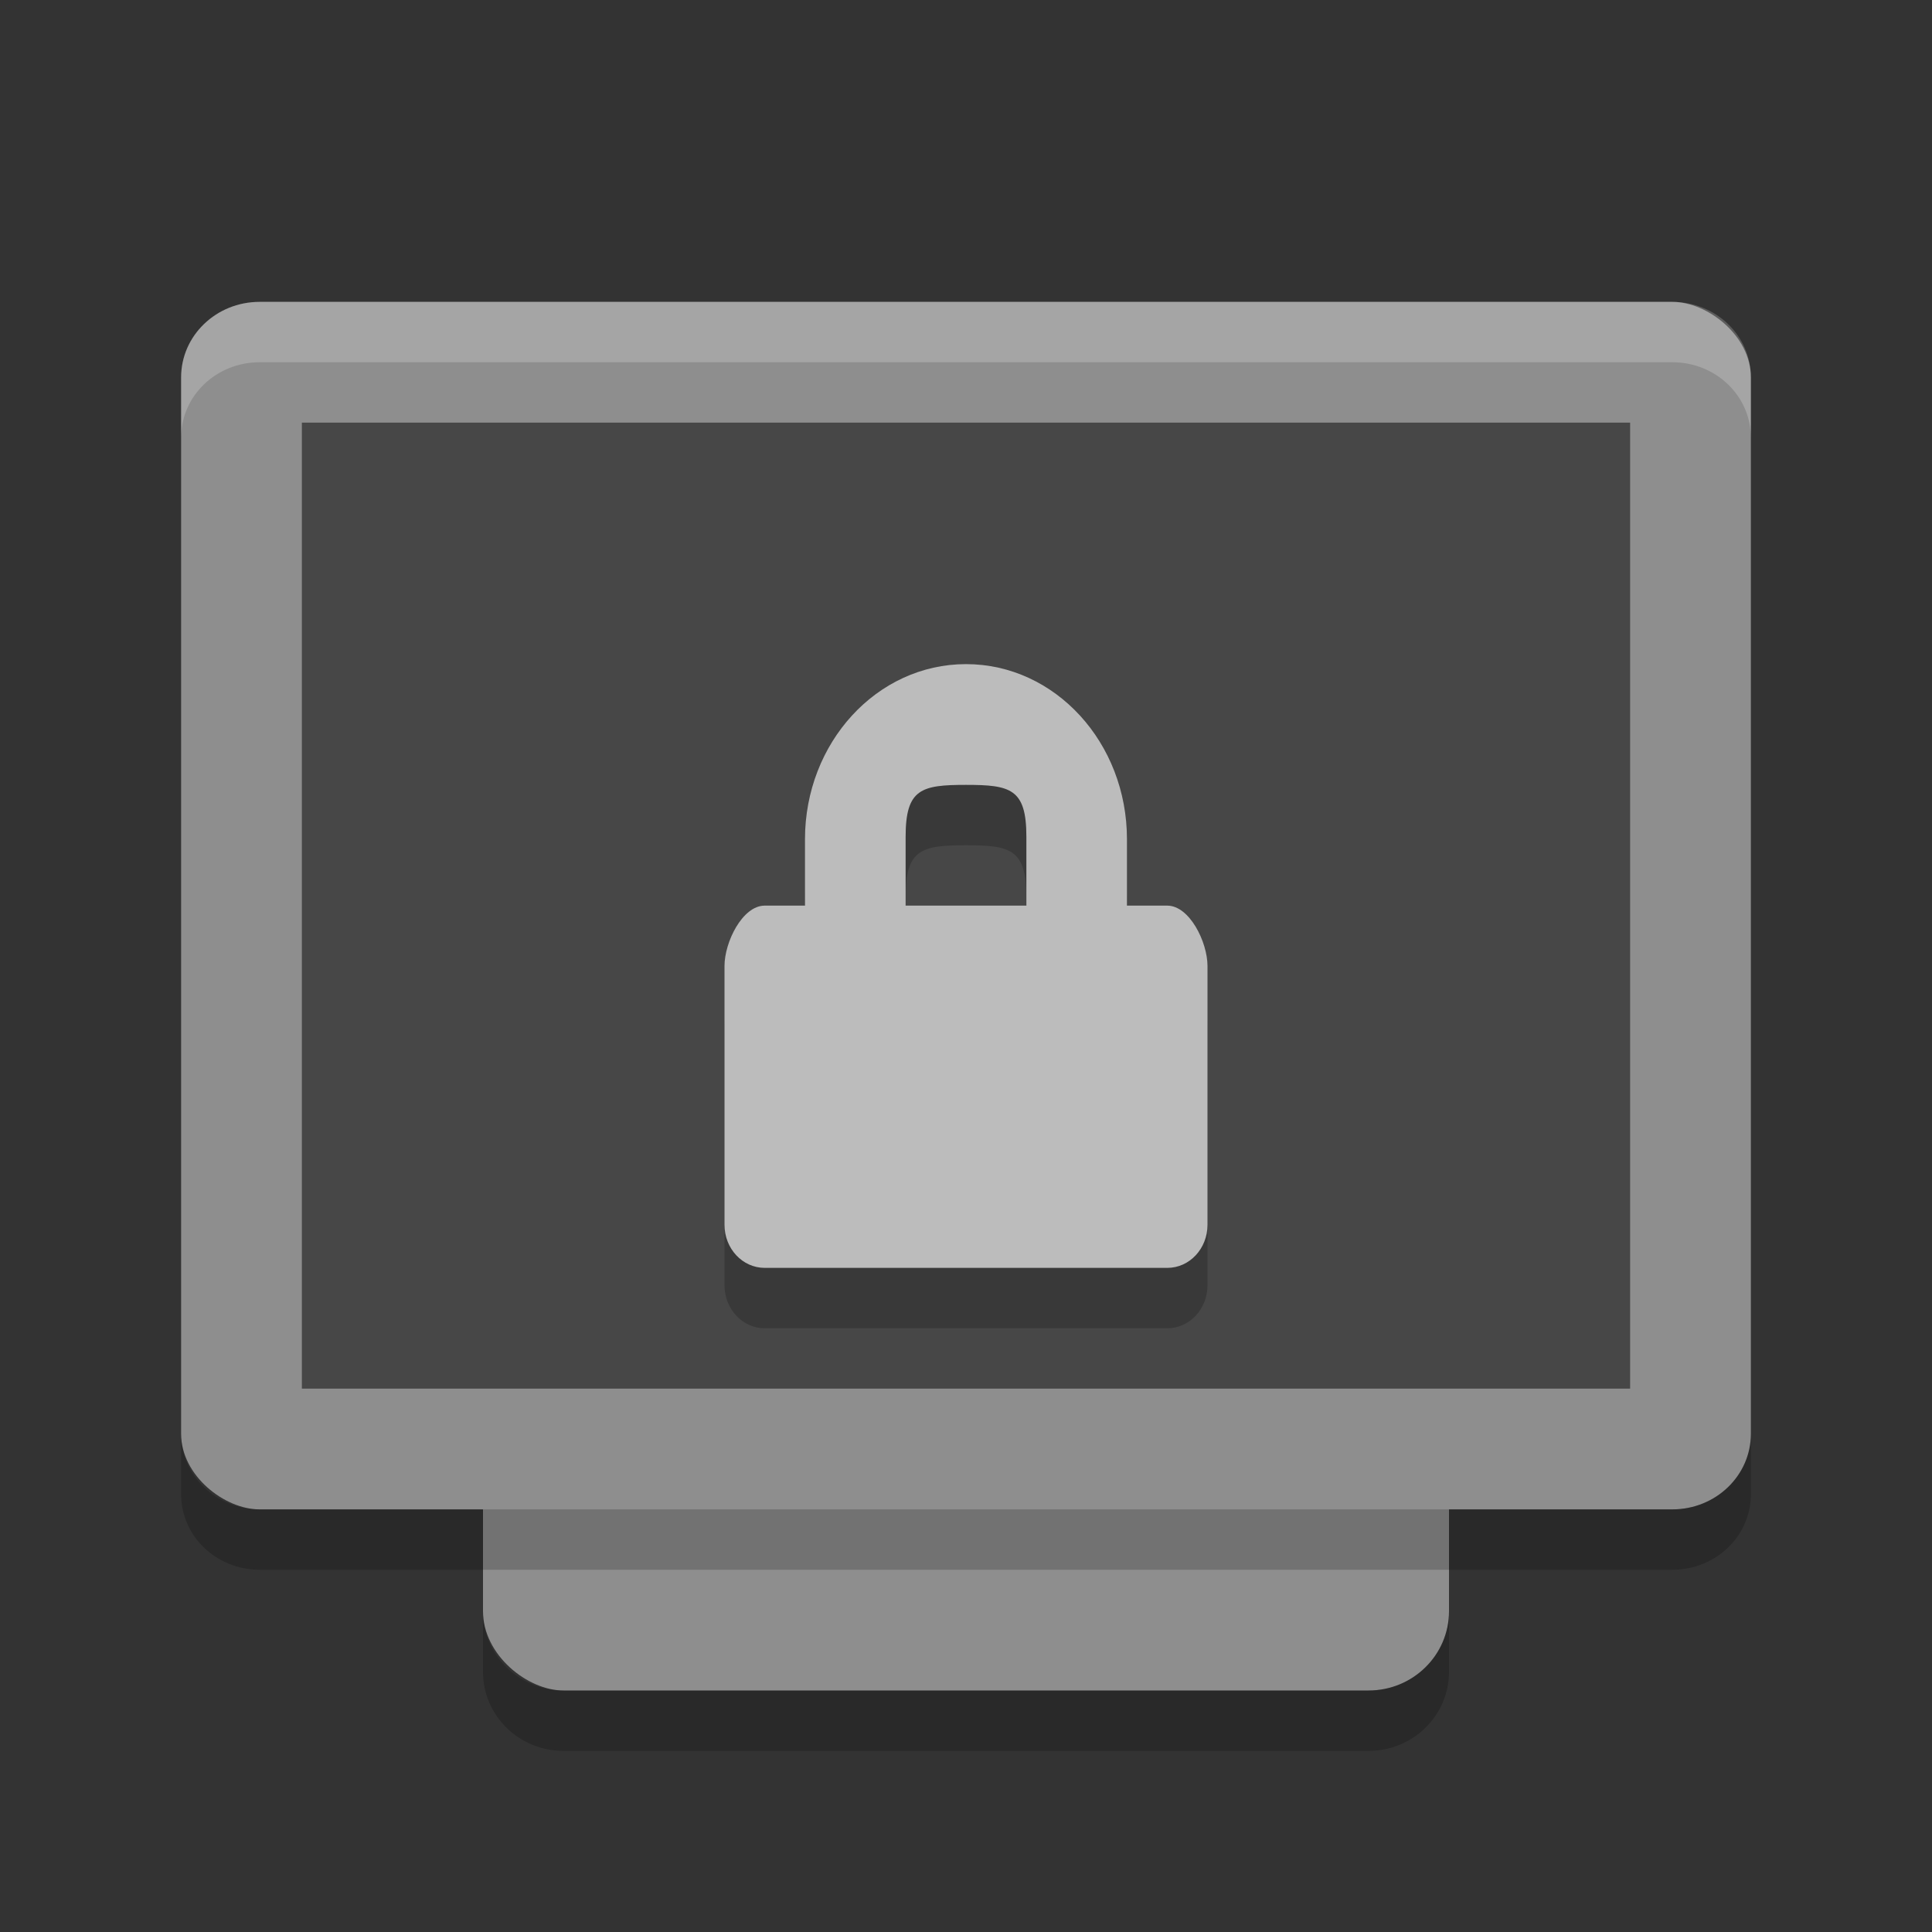 <svg xmlns="http://www.w3.org/2000/svg" width="32" height="32" version="1">
 <rect width="100%" height="100%" fill="#333333" stroke="none"/>
 <rect fill="#8e8e8e" width="21" height="16" x="-28" y="-24" rx="1.313" ry="1.333" transform="matrix(0,-1,-1,0,0,0)"/>
 <rect fill="#8e8e8e" width="20" height="26" x="-25" y="-29" rx="1.25" ry="1.3" transform="matrix(0,-1,-1,0,0,0)"/>
 <rect style="opacity:0.5" width="16" height="22" x="-23" y="-27" rx="0" ry="0" transform="matrix(0,-1,-1,0,0,0)"/>
 <path fill="#fff" style="opacity:0.2" d="m4.301 5c-0.72 0-1.301 0.557-1.301 1.25v1c0-0.693 0.581-1.25 1.301-1.25h23.398c0.72 0 1.301 0.557 1.301 1.25v-1c0-0.693-0.581-1.25-1.301-1.25h-23.398z"/>
 <path opacity=".2" d="m8 26.688v1c0 0.727 0.595 1.312 1.334 1.312h13.332c0.739 0 1.334-0.585 1.334-1.312v-1c0 0.727-0.595 1.312-1.334 1.312h-13.332c-0.739 0-1.334-0.585-1.334-1.312z"/>
 <path opacity=".2" d="m3 23.75v1c0 0.692 0.581 1.25 1.301 1.25h23.398c0.72 0 1.301-0.558 1.301-1.25v-1c0 0.692-0.581 1.25-1.301 1.25h-23.398c-0.72 0-1.301-0.558-1.301-1.25z"/>
 <path opacity=".2" d="m16 12c-1.477 0-2.667 1.301-2.667 2.902v1.098h-0.667c-0.369 0-0.666 0.604-0.666 1v4.286c0 0.395 0.297 0.714 0.667 0.714h6.667c0.369 0 0.666-0.319 0.666-0.714v-4.286c0-0.396-0.297-1-0.667-1h-0.667v-1.098c0.001-1.6-1.189-2.902-2.666-2.902zm0 2c0.739 0 1 0.066 1 0.857v1.143h-2v-1.143c0-0.791 0.261-0.857 1-0.857z"/>
 <path fill="#bcbcbc" d="m16 11c-1.477 0-2.667 1.301-2.667 2.902v1.098h-0.667c-0.369 0-0.666 0.604-0.666 1v4.286c0 0.395 0.297 0.714 0.667 0.714h6.667c0.369 0 0.666-0.319 0.666-0.714v-4.286c0-0.396-0.297-1-0.667-1h-0.667v-1.098c0.001-1.6-1.189-2.902-2.666-2.902zm0 2c0.739 0 1 0.066 1 0.857v1.143h-2v-1.143c0-0.791 0.261-0.857 1-0.857z"/>
</svg>
